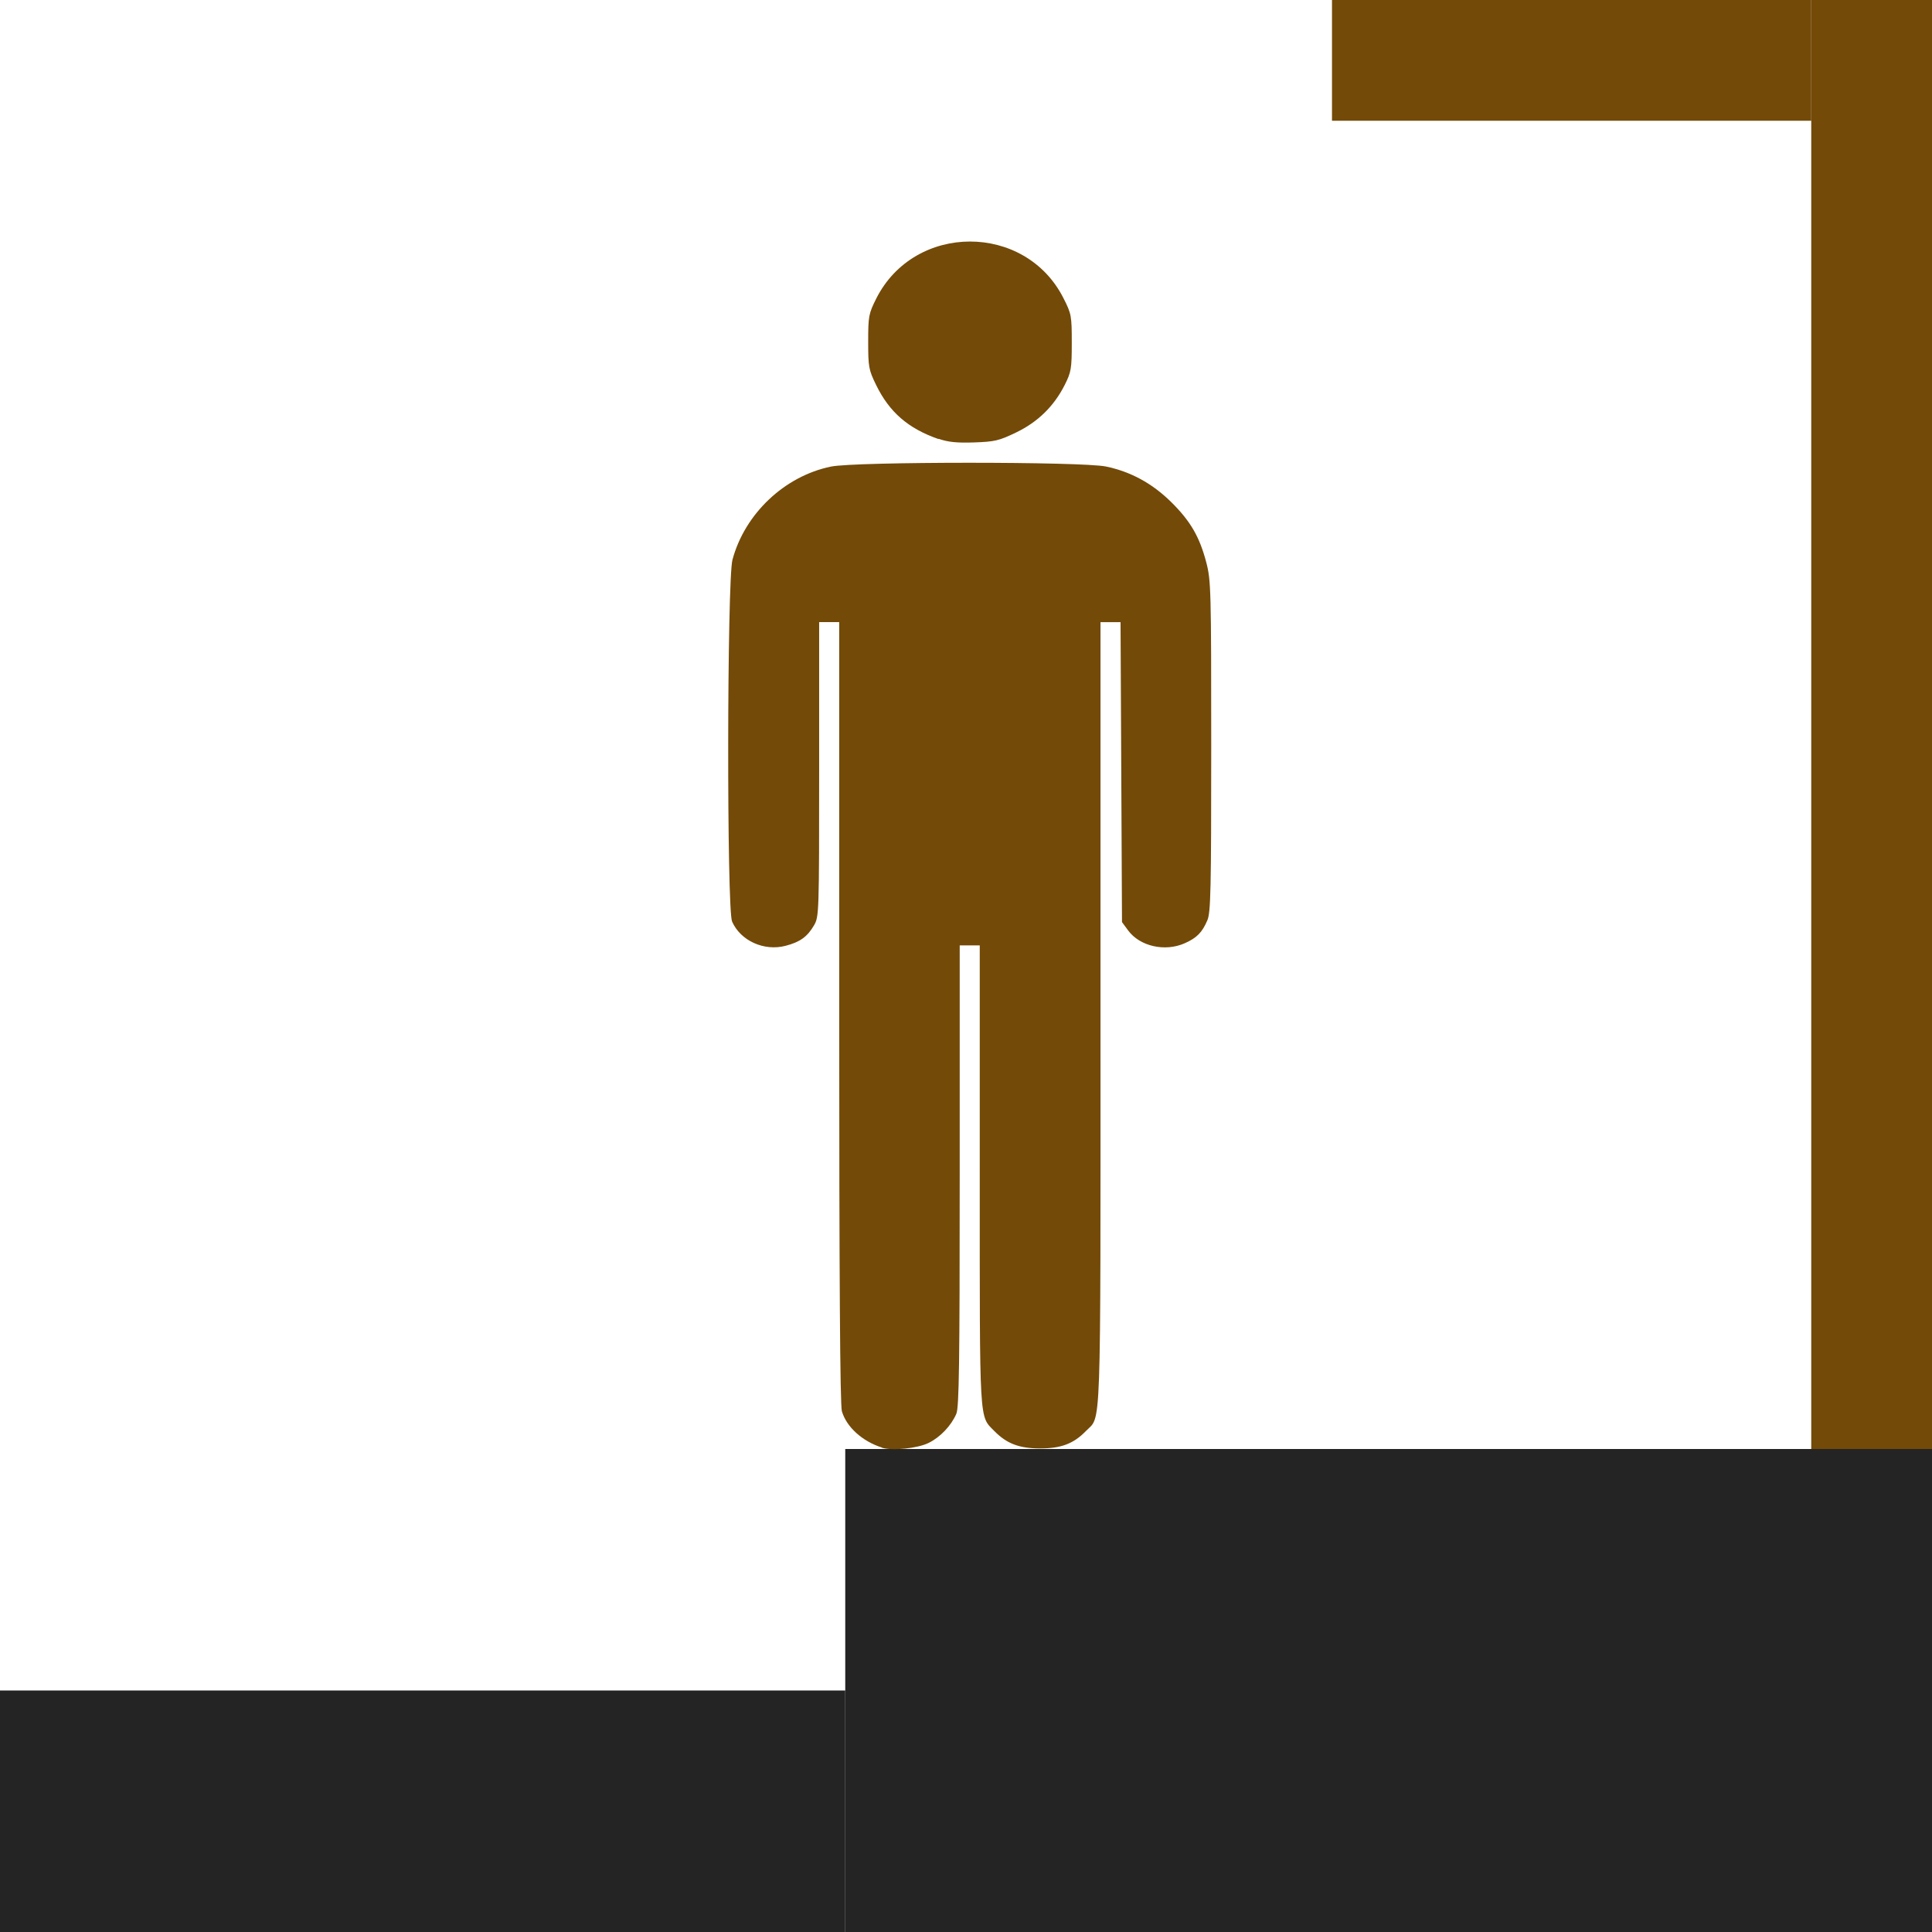 <?xml version="1.0" encoding="UTF-8" standalone="no"?>
<!-- Created with Inkscape (http://www.inkscape.org/) -->

<svg
   xmlns:dc="http://purl.org/dc/elements/1.1/"
   xmlns:cc="http://creativecommons.org/ns#"
   xmlns:rdf="http://www.w3.org/1999/02/22-rdf-syntax-ns#"
   xmlns:svg="http://www.w3.org/2000/svg"
   xmlns="http://www.w3.org/2000/svg"
   xmlns:sodipodi="http://sodipodi.sourceforge.net/DTD/sodipodi-0.dtd"
   xmlns:inkscape="http://www.inkscape.org/namespaces/inkscape"
   width="16"
   height="16"
   viewBox="0 0 16 16"
   id="svg4163"
   version="1.1"
   inkscape:version="0.91 r13725"
   sodipodi:docname="platform.svg">
  <defs
     id="defs4165" />
  <sodipodi:namedview
     id="base"
     pagecolor="#ffffff"
     bordercolor="#666666"
     borderopacity="1.0"
     inkscape:pageopacity="0.0"
     inkscape:pageshadow="2"
     inkscape:zoom="32"
     inkscape:cx="1.4559284"
     inkscape:cy="9.107738"
     inkscape:document-units="px"
     inkscape:current-layer="layer1"
     showgrid="true"
     fit-margin-top="0"
     fit-margin-left="0"
     fit-margin-right="0"
     fit-margin-bottom="0"
     inkscape:window-width="1331"
     inkscape:window-height="883"
     inkscape:window-x="2210"
     inkscape:window-y="65"
     inkscape:window-maximized="0"
     units="px">
    <inkscape:grid
       type="xygrid"
       id="grid4711"
       originx="-365"
       originy="-370" />
  </sodipodi:namedview>
  <g
     inkscape:label="Layer 1"
     inkscape:groupmode="layer"
     id="layer1"
     transform="translate(-365,-666.362)">
    <rect
       style="opacity:1;fill:#242424;fill-opacity:1;stroke:none;stroke-width:1;stroke-linecap:round;stroke-linejoin:miter;stroke-miterlimit:4;stroke-dasharray:none;stroke-dashoffset:0.6;stroke-opacity:1"
       id="rect4725"
       width="7"
       height="2"
       x="365"
       y="680.362" />
    <rect
       style="opacity:1;fill:#242424;fill-opacity:1;stroke:none;stroke-width:1;stroke-linecap:round;stroke-linejoin:miter;stroke-miterlimit:4;stroke-dasharray:none;stroke-dashoffset:0.6;stroke-opacity:1"
       id="rect4727"
       width="9"
       height="4"
       x="372"
       y="678.362" />
    <rect
       style="opacity:1;fill:#734a08;fill-opacity:1;stroke:none;stroke-width:1;stroke-linecap:round;stroke-linejoin:miter;stroke-miterlimit:4;stroke-dasharray:none;stroke-dashoffset:0.6;stroke-opacity:1"
       id="rect4729"
       width="1"
       height="12"
       x="380"
       y="666.362" />
    <rect
       style="opacity:1;fill:#734a08;fill-opacity:1;stroke:none;stroke-width:1;stroke-linecap:round;stroke-linejoin:miter;stroke-miterlimit:4;stroke-dasharray:none;stroke-dashoffset:0.6;stroke-opacity:1"
       id="rect4731"
       width="3.969"
       height="1"
       x="376.031"
       y="666.362" />
    <path
       inkscape:connector-curvature="0"
       style="fill:#734a08;fill-opacity:1"
       d="m 372.304,678.35 c -0.164,-0.052 -0.294,-0.171 -0.332,-0.301 -0.015,-0.052 -0.022,-1.115 -0.022,-3.306 l -1.2e-4,-3.229 -0.083,0 -0.083,0 0,1.219 c 0,1.195 -8.5e-4,1.221 -0.043,1.293 -0.055,0.094 -0.116,0.138 -0.236,0.169 -0.178,0.046 -0.372,-0.042 -0.442,-0.201 -0.045,-0.102 -0.042,-2.827 0.003,-2.996 0.102,-0.381 0.431,-0.693 0.816,-0.772 0.203,-0.042 2.075,-0.042 2.277,-6.2e-4 0.206,0.043 0.382,0.139 0.539,0.293 0.161,0.159 0.236,0.288 0.292,0.501 0.039,0.149 0.041,0.228 0.041,1.523 0,1.184 -0.004,1.376 -0.032,1.441 -0.043,0.101 -0.088,0.146 -0.187,0.19 -0.164,0.073 -0.373,0.026 -0.47,-0.107 l -0.05,-0.068 -0.006,-1.242 -0.006,-1.242 -0.083,0 -0.083,0 0,3.245 c 0,3.558 0.008,3.321 -0.121,3.454 -0.102,0.105 -0.206,0.144 -0.379,0.144 -0.173,0 -0.277,-0.04 -0.379,-0.144 -0.127,-0.13 -0.121,-0.029 -0.121,-2.115 l 0,-1.907 -0.083,0 -0.083,0 0,1.907 c 0,1.554 -0.005,1.919 -0.028,1.972 -0.042,0.098 -0.133,0.194 -0.229,0.241 -0.092,0.046 -0.302,0.067 -0.388,0.04 z m 0.468,-8.352 c -0.252,-0.088 -0.407,-0.223 -0.517,-0.449 -0.061,-0.125 -0.065,-0.149 -0.065,-0.358 0,-0.211 0.004,-0.231 0.067,-0.357 0.317,-0.628 1.233,-0.629 1.55,-0.003 0.066,0.13 0.069,0.146 0.069,0.369 0,0.215 -0.005,0.243 -0.058,0.349 -0.09,0.178 -0.223,0.308 -0.404,0.395 -0.141,0.068 -0.176,0.076 -0.347,0.082 -0.143,0.005 -0.216,-0.003 -0.294,-0.03 z"
       id="path2558" />
  </g>
</svg>
